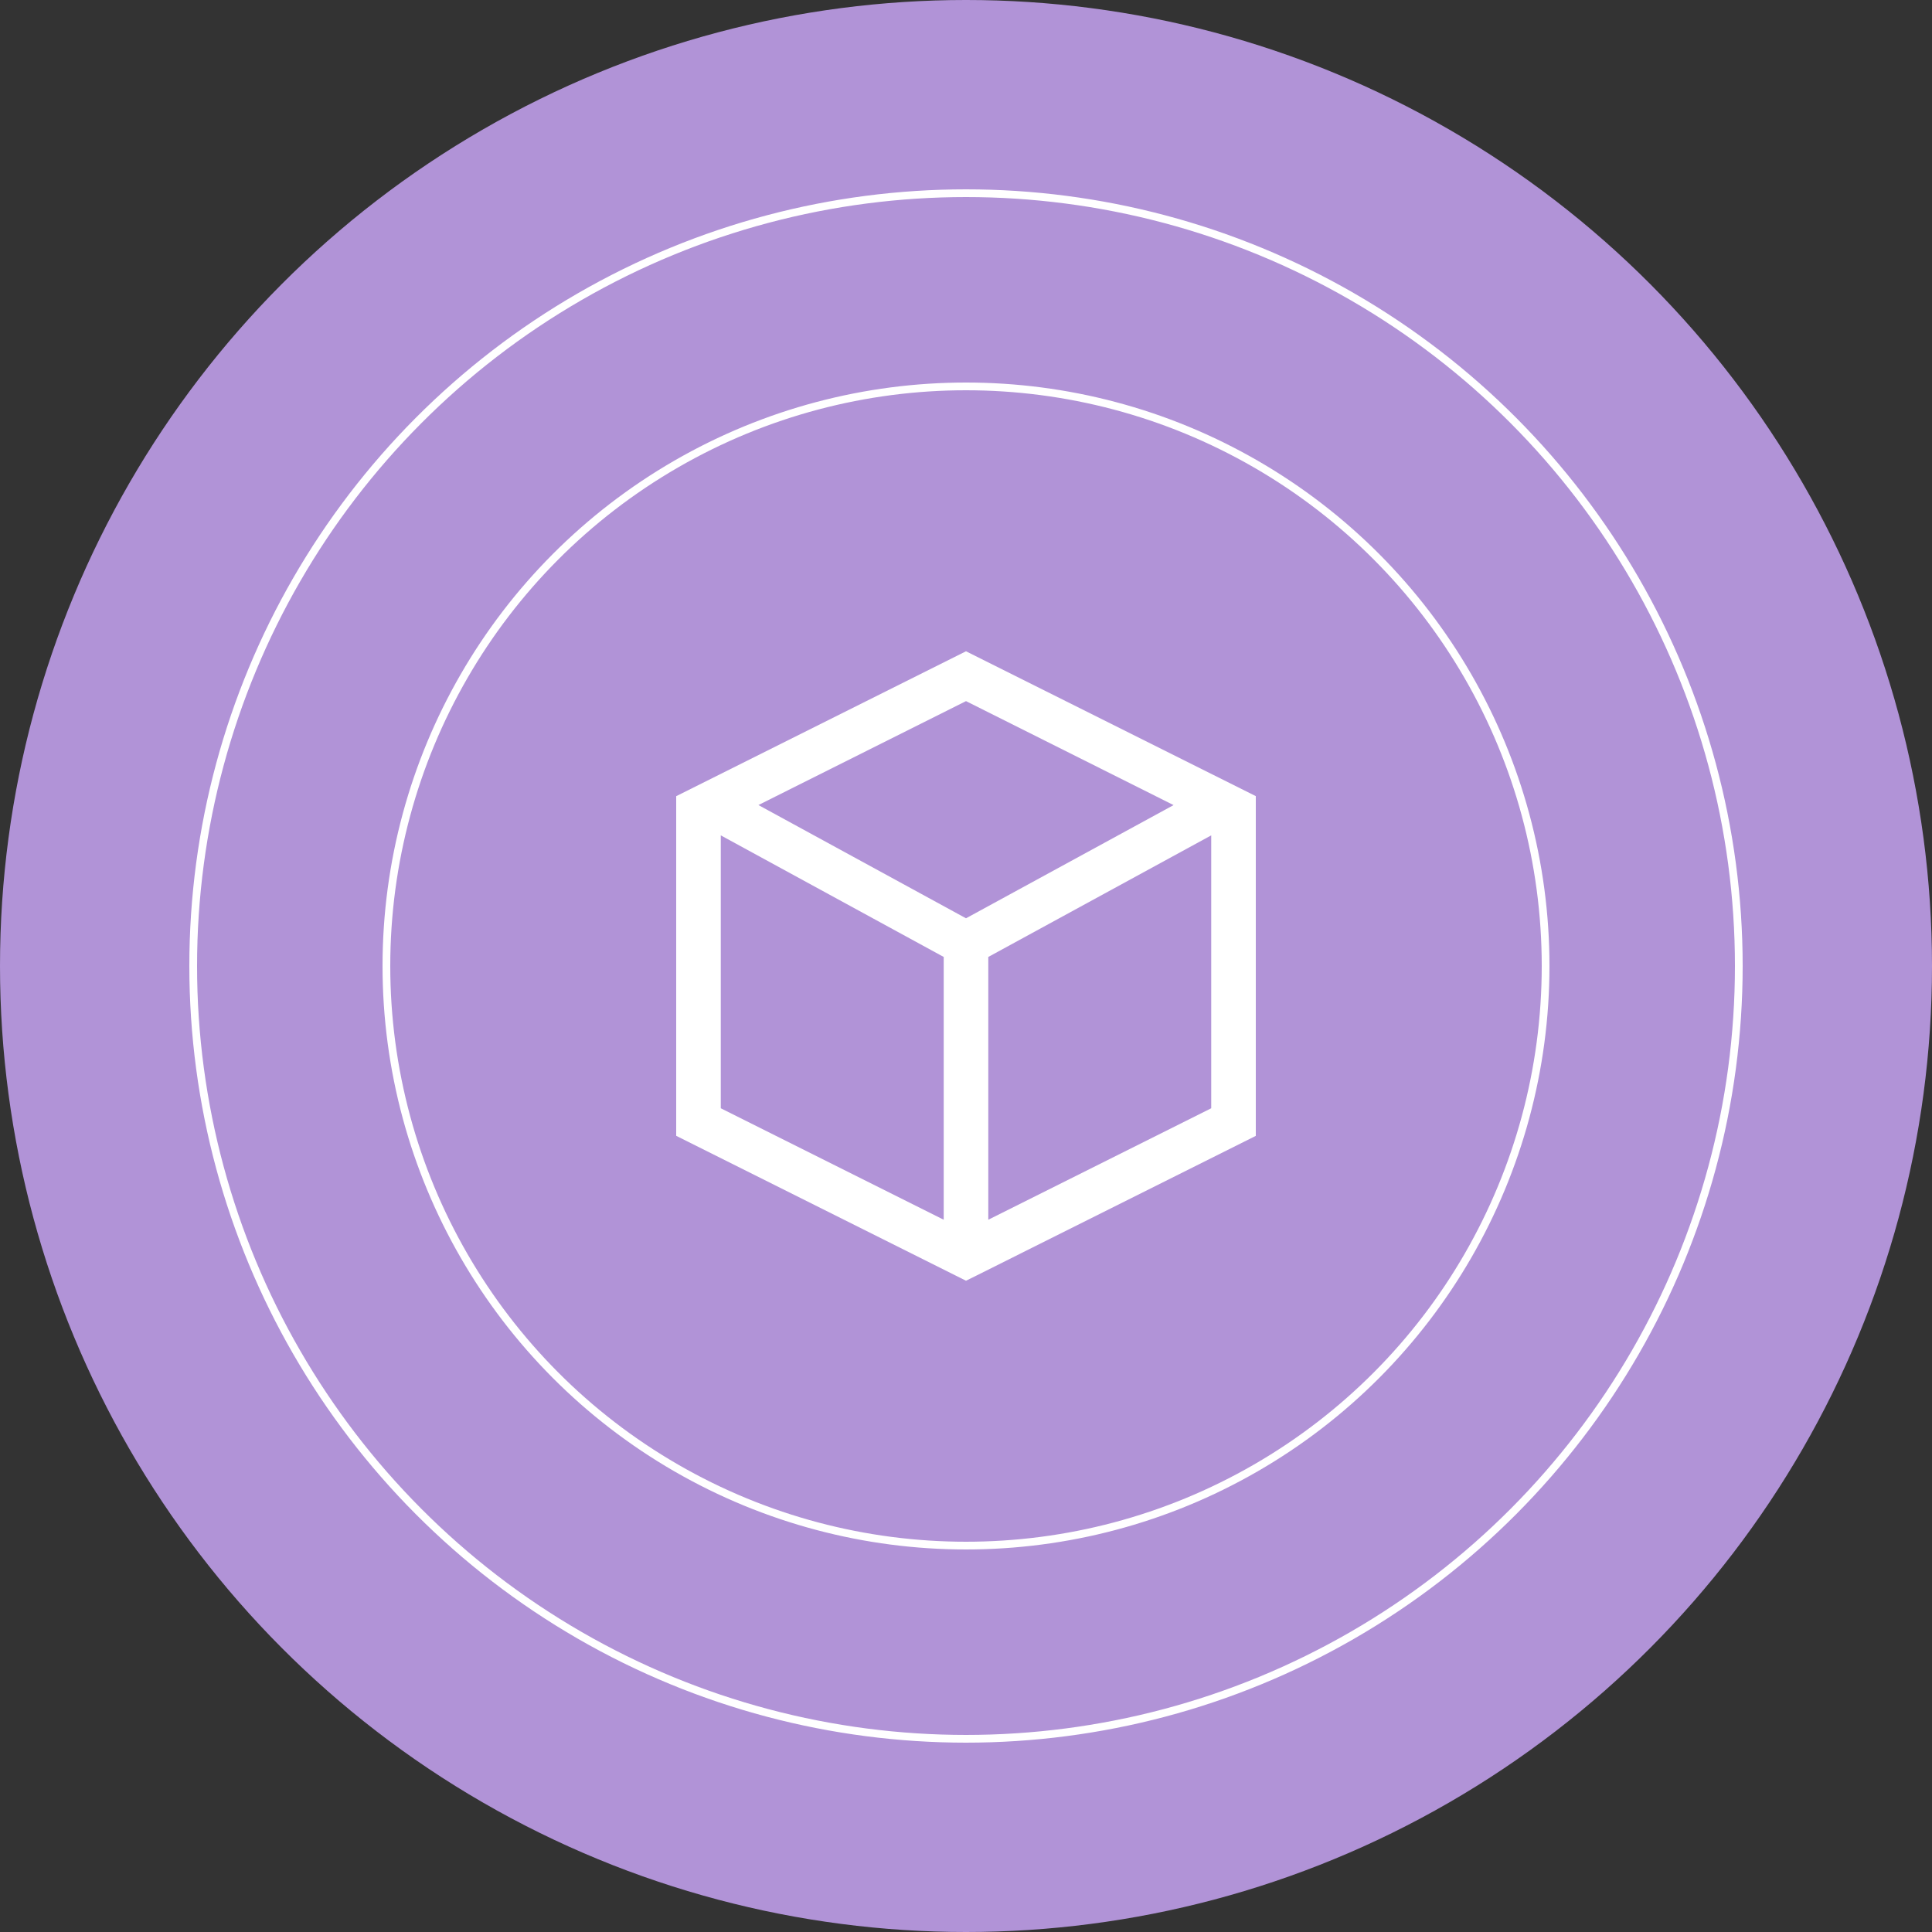 <svg xmlns="http://www.w3.org/2000/svg" xmlns:xlink="http://www.w3.org/1999/xlink" style="isolation:isolate" width="500" height="500" viewBox="0 0 500 500"><rect x="0" y="0" width="500" height="500" fill="#333333" stroke="none"/><defs><clipPath id="_clipPath_3mP8PfMPk3HIyLdbm550tvXxlkiaX780"><rect width="500" height="500"/></clipPath></defs><g clip-path="url(#_clipPath_3mP8PfMPk3HIyLdbm550tvXxlkiaX780)"><circle cx="250" cy="250" r="250" fill="#B193D7" vector-effect="non-scaling-stroke"/><circle cx="250" cy="250" r="200" fill="none" stroke="#FFF" stroke-linecap="square" stroke-linejoin="miter" stroke-miterlimit="3" stroke-width="2" vector-effect="non-scaling-stroke"/><circle cx="250" cy="250" r="150" fill="none" stroke="#FFF" stroke-linecap="square" stroke-linejoin="miter" stroke-miterlimit="3" stroke-width="2" vector-effect="non-scaling-stroke"/><path fill="#FFF" d="M 250 168.55 L 175 206.05 L 175 293.95 L 250 331.45 L 252.573 330.181 L 325 293.962 L 325 206.038 L 250 168.55 Z M 250 181.45 L 303.723 208.358 L 250 237.654 L 196.277 208.346 L 250 181.45 Z M 186.538 216.192 L 244.231 247.658 L 244.231 315.665 L 186.538 286.819 L 186.538 216.192 Z M 313.462 216.192 L 313.462 286.819 L 255.769 315.665 L 255.769 247.658 L 313.462 216.192 Z"/></g></svg>